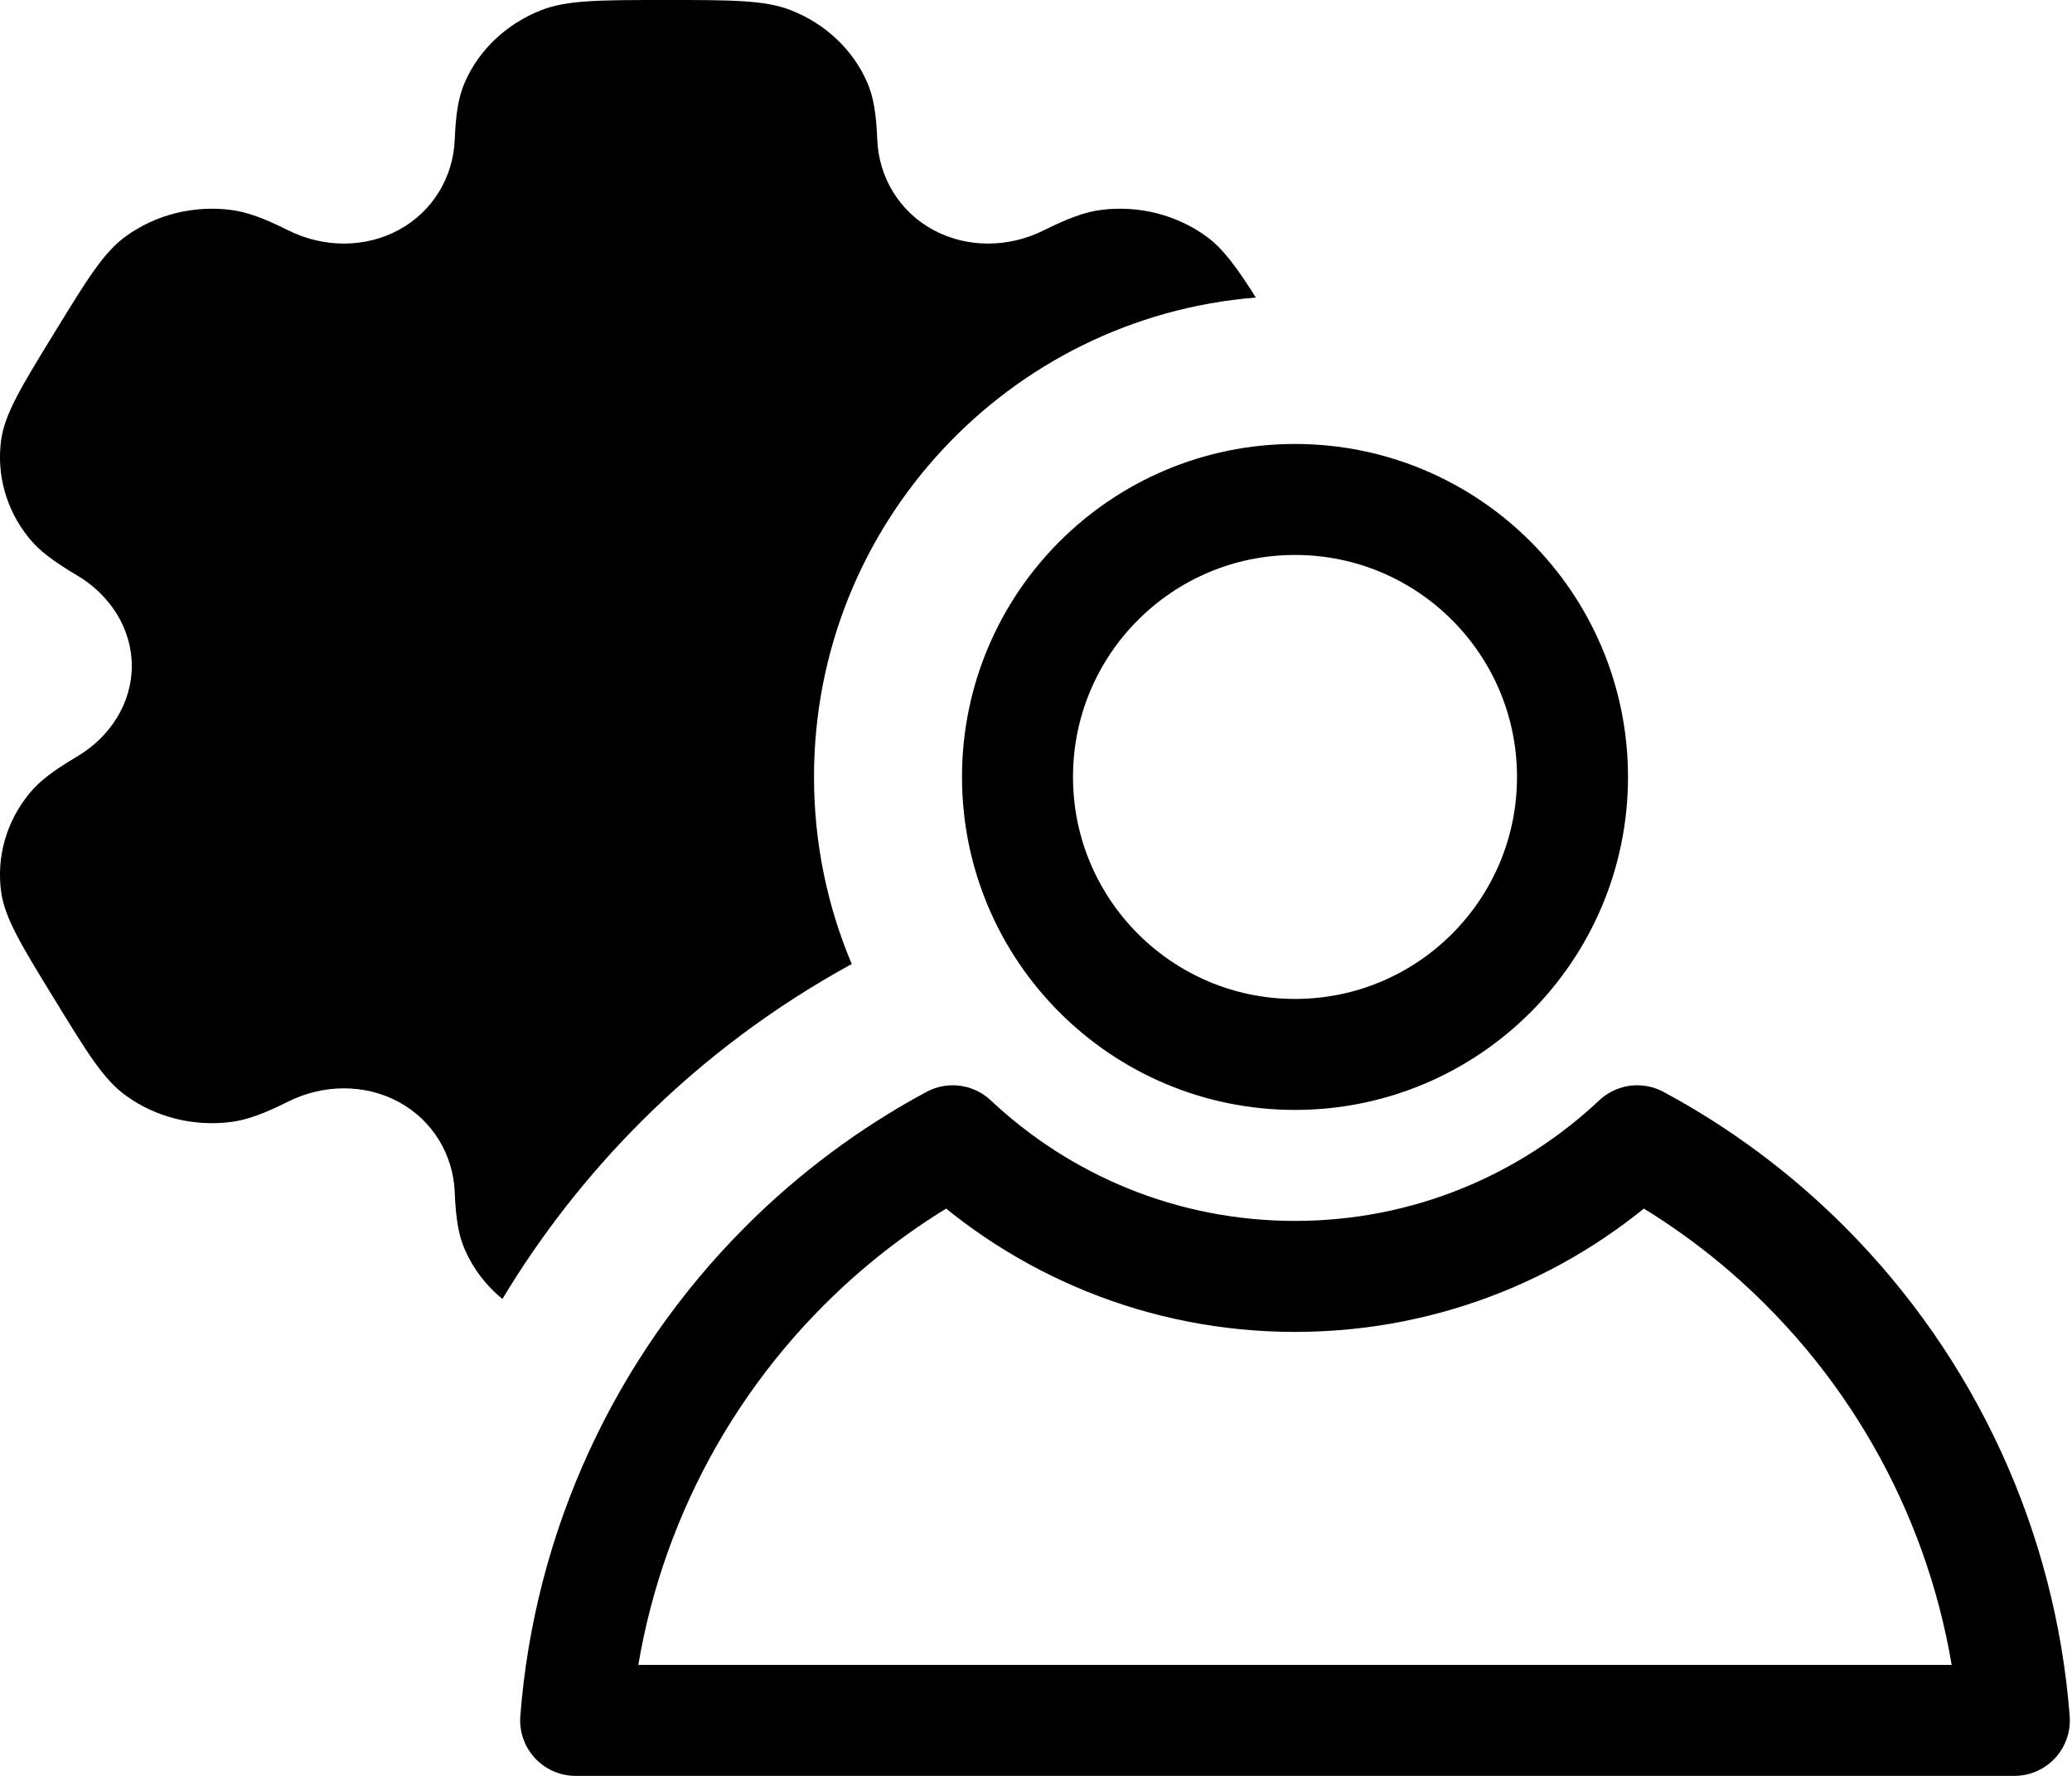 <svg width="28" height="24" viewBox="0 0 28 24" fill="none" xmlns="http://www.w3.org/2000/svg">
<path d="M21.25 10.5C21.25 12.571 19.571 14.25 17.5 14.25C15.429 14.25 13.75 12.571 13.75 10.5C13.75 8.429 15.429 6.75 17.5 6.75C19.571 6.75 21.25 8.429 21.25 10.5ZM10.606 17.106C11.282 16.429 12.048 15.862 12.875 15.417C14.083 16.553 15.71 17.25 17.5 17.25C19.29 17.25 20.917 16.553 22.125 15.417C22.952 15.862 23.718 16.429 24.394 17.106C26.045 18.757 27.043 20.939 27.221 23.25H17.5L7.779 23.25C7.957 20.939 8.955 18.757 10.606 17.106Z" stroke="black" stroke-width="1.5" stroke-linejoin="round"/>
<path fill-rule="evenodd" clip-rule="evenodd" d="M10.685 0.137C10.334 0 9.89 0 9 0C8.11 0 7.666 0 7.315 0.137C6.847 0.32 6.475 0.67 6.282 1.111C6.193 1.313 6.159 1.547 6.145 1.888C6.125 2.39 5.852 2.855 5.391 3.106C4.929 3.357 4.366 3.348 3.895 3.113C3.575 2.953 3.342 2.864 3.113 2.836C2.611 2.774 2.103 2.902 1.702 3.192C1.4 3.41 1.178 3.774 0.733 4.5L0.733 4.5L0.733 4.5C0.288 5.226 0.066 5.589 0.016 5.944C-0.05 6.418 0.086 6.896 0.395 7.275C0.535 7.448 0.733 7.593 1.04 7.775C1.491 8.042 1.781 8.498 1.781 9C1.781 9.502 1.491 9.958 1.04 10.225C0.733 10.407 0.535 10.552 0.395 10.725C0.086 11.104 -0.05 11.582 0.016 12.056C0.066 12.411 0.288 12.774 0.733 13.5L0.734 13.501C1.178 14.227 1.4 14.59 1.702 14.807C2.103 15.098 2.611 15.226 3.113 15.164C3.342 15.136 3.574 15.047 3.895 14.887C4.366 14.652 4.929 14.643 5.391 14.894C5.852 15.145 6.125 15.61 6.145 16.112C6.159 16.453 6.193 16.688 6.282 16.889C6.395 17.147 6.57 17.375 6.789 17.555C7.309 16.691 7.936 15.886 8.661 15.161C9.512 14.31 10.473 13.595 11.51 13.028C11.182 12.251 11 11.397 11 10.5C11 7.088 13.629 4.29 16.971 4.021C16.706 3.602 16.525 3.356 16.299 3.193C15.897 2.902 15.389 2.774 14.887 2.836C14.658 2.864 14.426 2.953 14.105 3.113C13.634 3.348 13.071 3.357 12.609 3.106C12.148 2.855 11.875 2.39 11.855 1.888C11.841 1.547 11.807 1.312 11.718 1.111C11.525 0.67 11.153 0.32 10.685 0.137ZM14.146 13.5C14.109 13.459 14.073 13.417 14.038 13.375Z" fill="black"/>
</svg>
